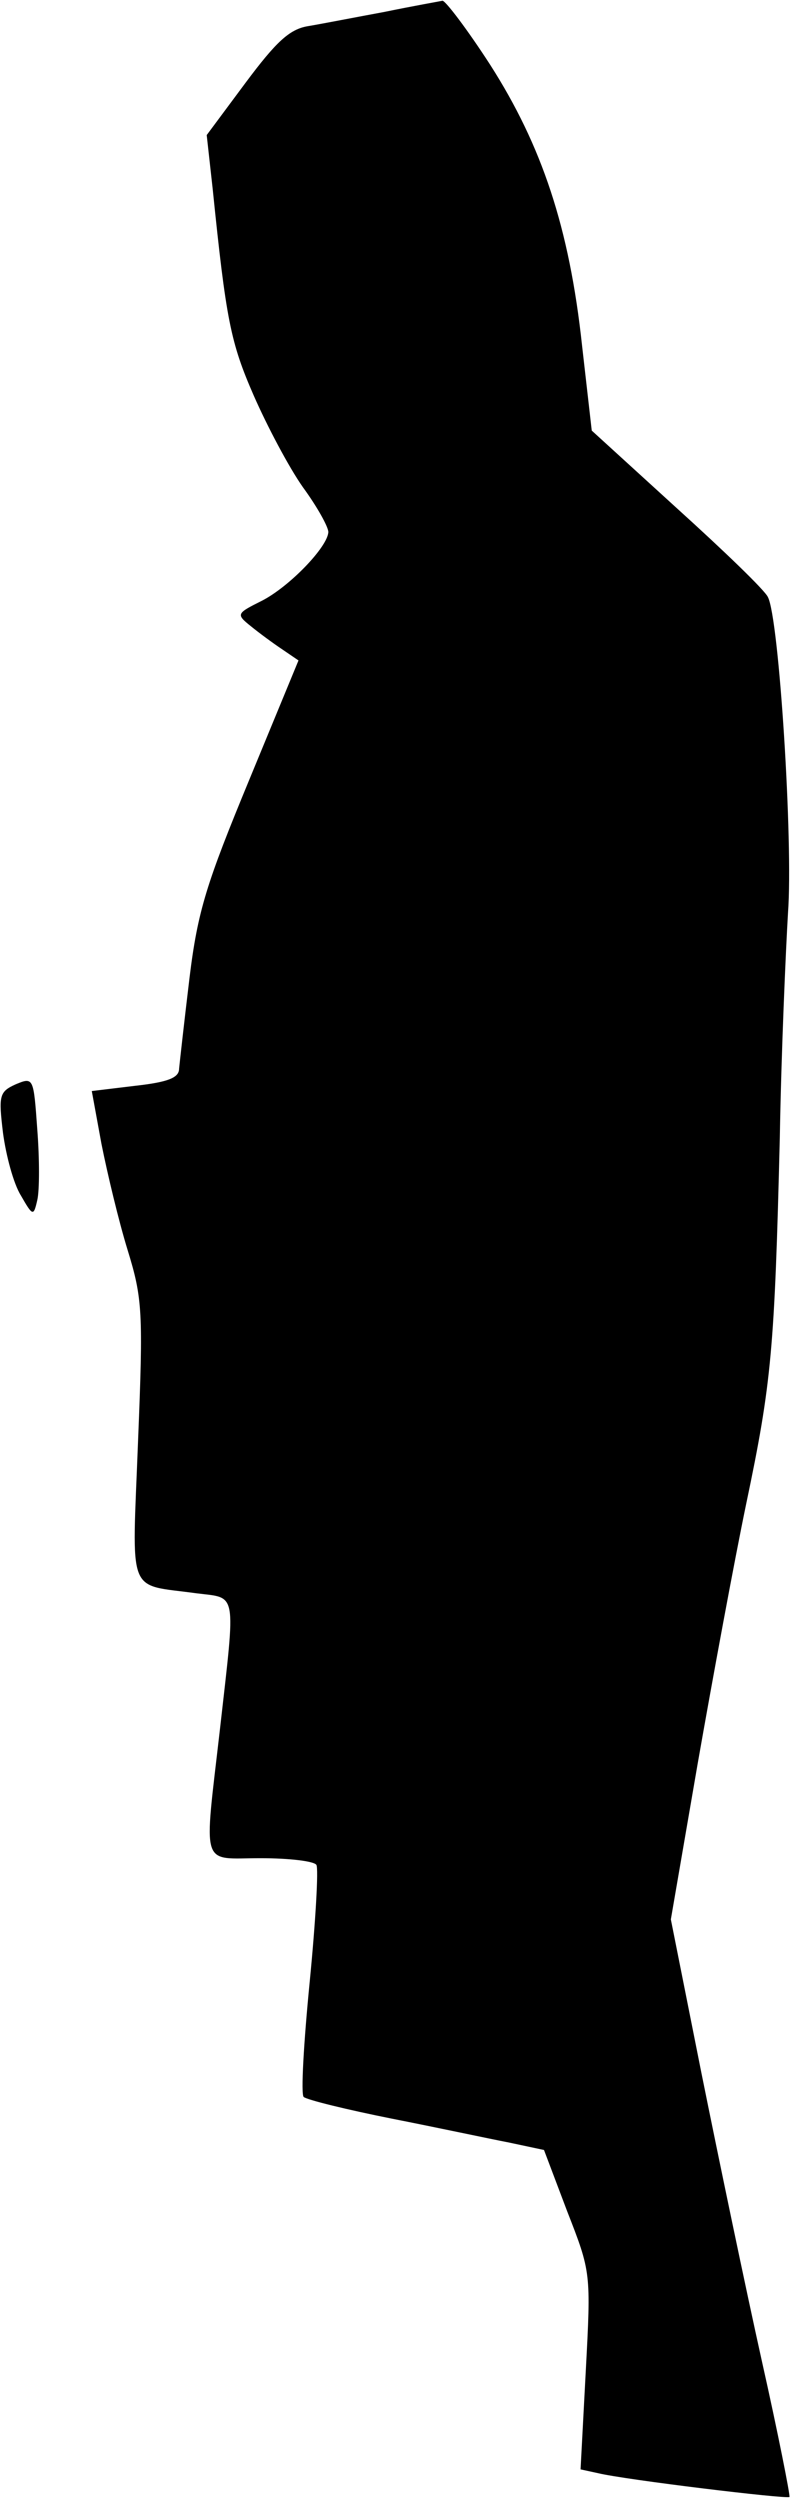 <?xml version="1.0" standalone="no"?>
<!DOCTYPE svg PUBLIC "-//W3C//DTD SVG 20010904//EN"
 "http://www.w3.org/TR/2001/REC-SVG-20010904/DTD/svg10.dtd">
<svg version="1.0" xmlns="http://www.w3.org/2000/svg"
 width="106pt" height="335pt" viewBox="0 0 106 335"
 preserveAspectRatio="xMidYMid meet">
<g transform="translate(0,335) scale(0.1,-0.1)"
fill="#000000" stroke="none">
<path fill="#000000" stroke="none" d="M515 3334 c-38 -7 -84 -16 -102 -19
-25 -4 -43 -21 -84 -76 l-52 -70 8 -72 c18 -176 24 -206 55 -277 18 -41 47
-96 66 -123 19 -26 34 -53 34 -60 -1 -20 -52 -73 -89 -92 -34 -17 -35 -18 -15
-34 11 -9 30 -23 42 -31 l22 -15 -66 -160 c-57 -138 -69 -175 -80 -265 -7 -58
-13 -112 -14 -122 0 -12 -14 -18 -59 -23 l-58 -7 13 -71 c8 -40 23 -103 35
-142 20 -65 21 -83 14 -256 -8 -211 -16 -191 78 -204 55 -7 53 6 32 -180 -22
-192 -27 -175 54 -175 39 0 72 -4 75 -9 3 -5 -1 -75 -9 -157 -8 -81 -12 -151
-8 -154 5 -4 58 -17 118 -29 61 -12 131 -27 157 -32 l47 -10 31 -82 c32 -82
32 -82 25 -214 l-7 -132 23 -5 c37 -9 253 -35 257 -32 1 2 -15 84 -37 182 -22
99 -58 272 -81 386 l-41 206 36 209 c20 114 49 271 65 348 34 162 38 207 45
490 2 116 8 251 11 302 7 94 -12 395 -27 423 -4 9 -59 62 -122 119 l-114 104
-13 114 c-17 158 -54 268 -123 376 -31 48 -60 86 -64 86 -5 -1 -39 -7 -78 -15z"/>
<path fill="#000000" stroke="none" d="M21 1897 c-22 -10 -23 -15 -17 -65 4
-30 14 -68 24 -84 16 -28 17 -28 22 -6 3 13 3 55 0 94 -5 70 -5 71 -29 61z"/>
</g>
</svg>
